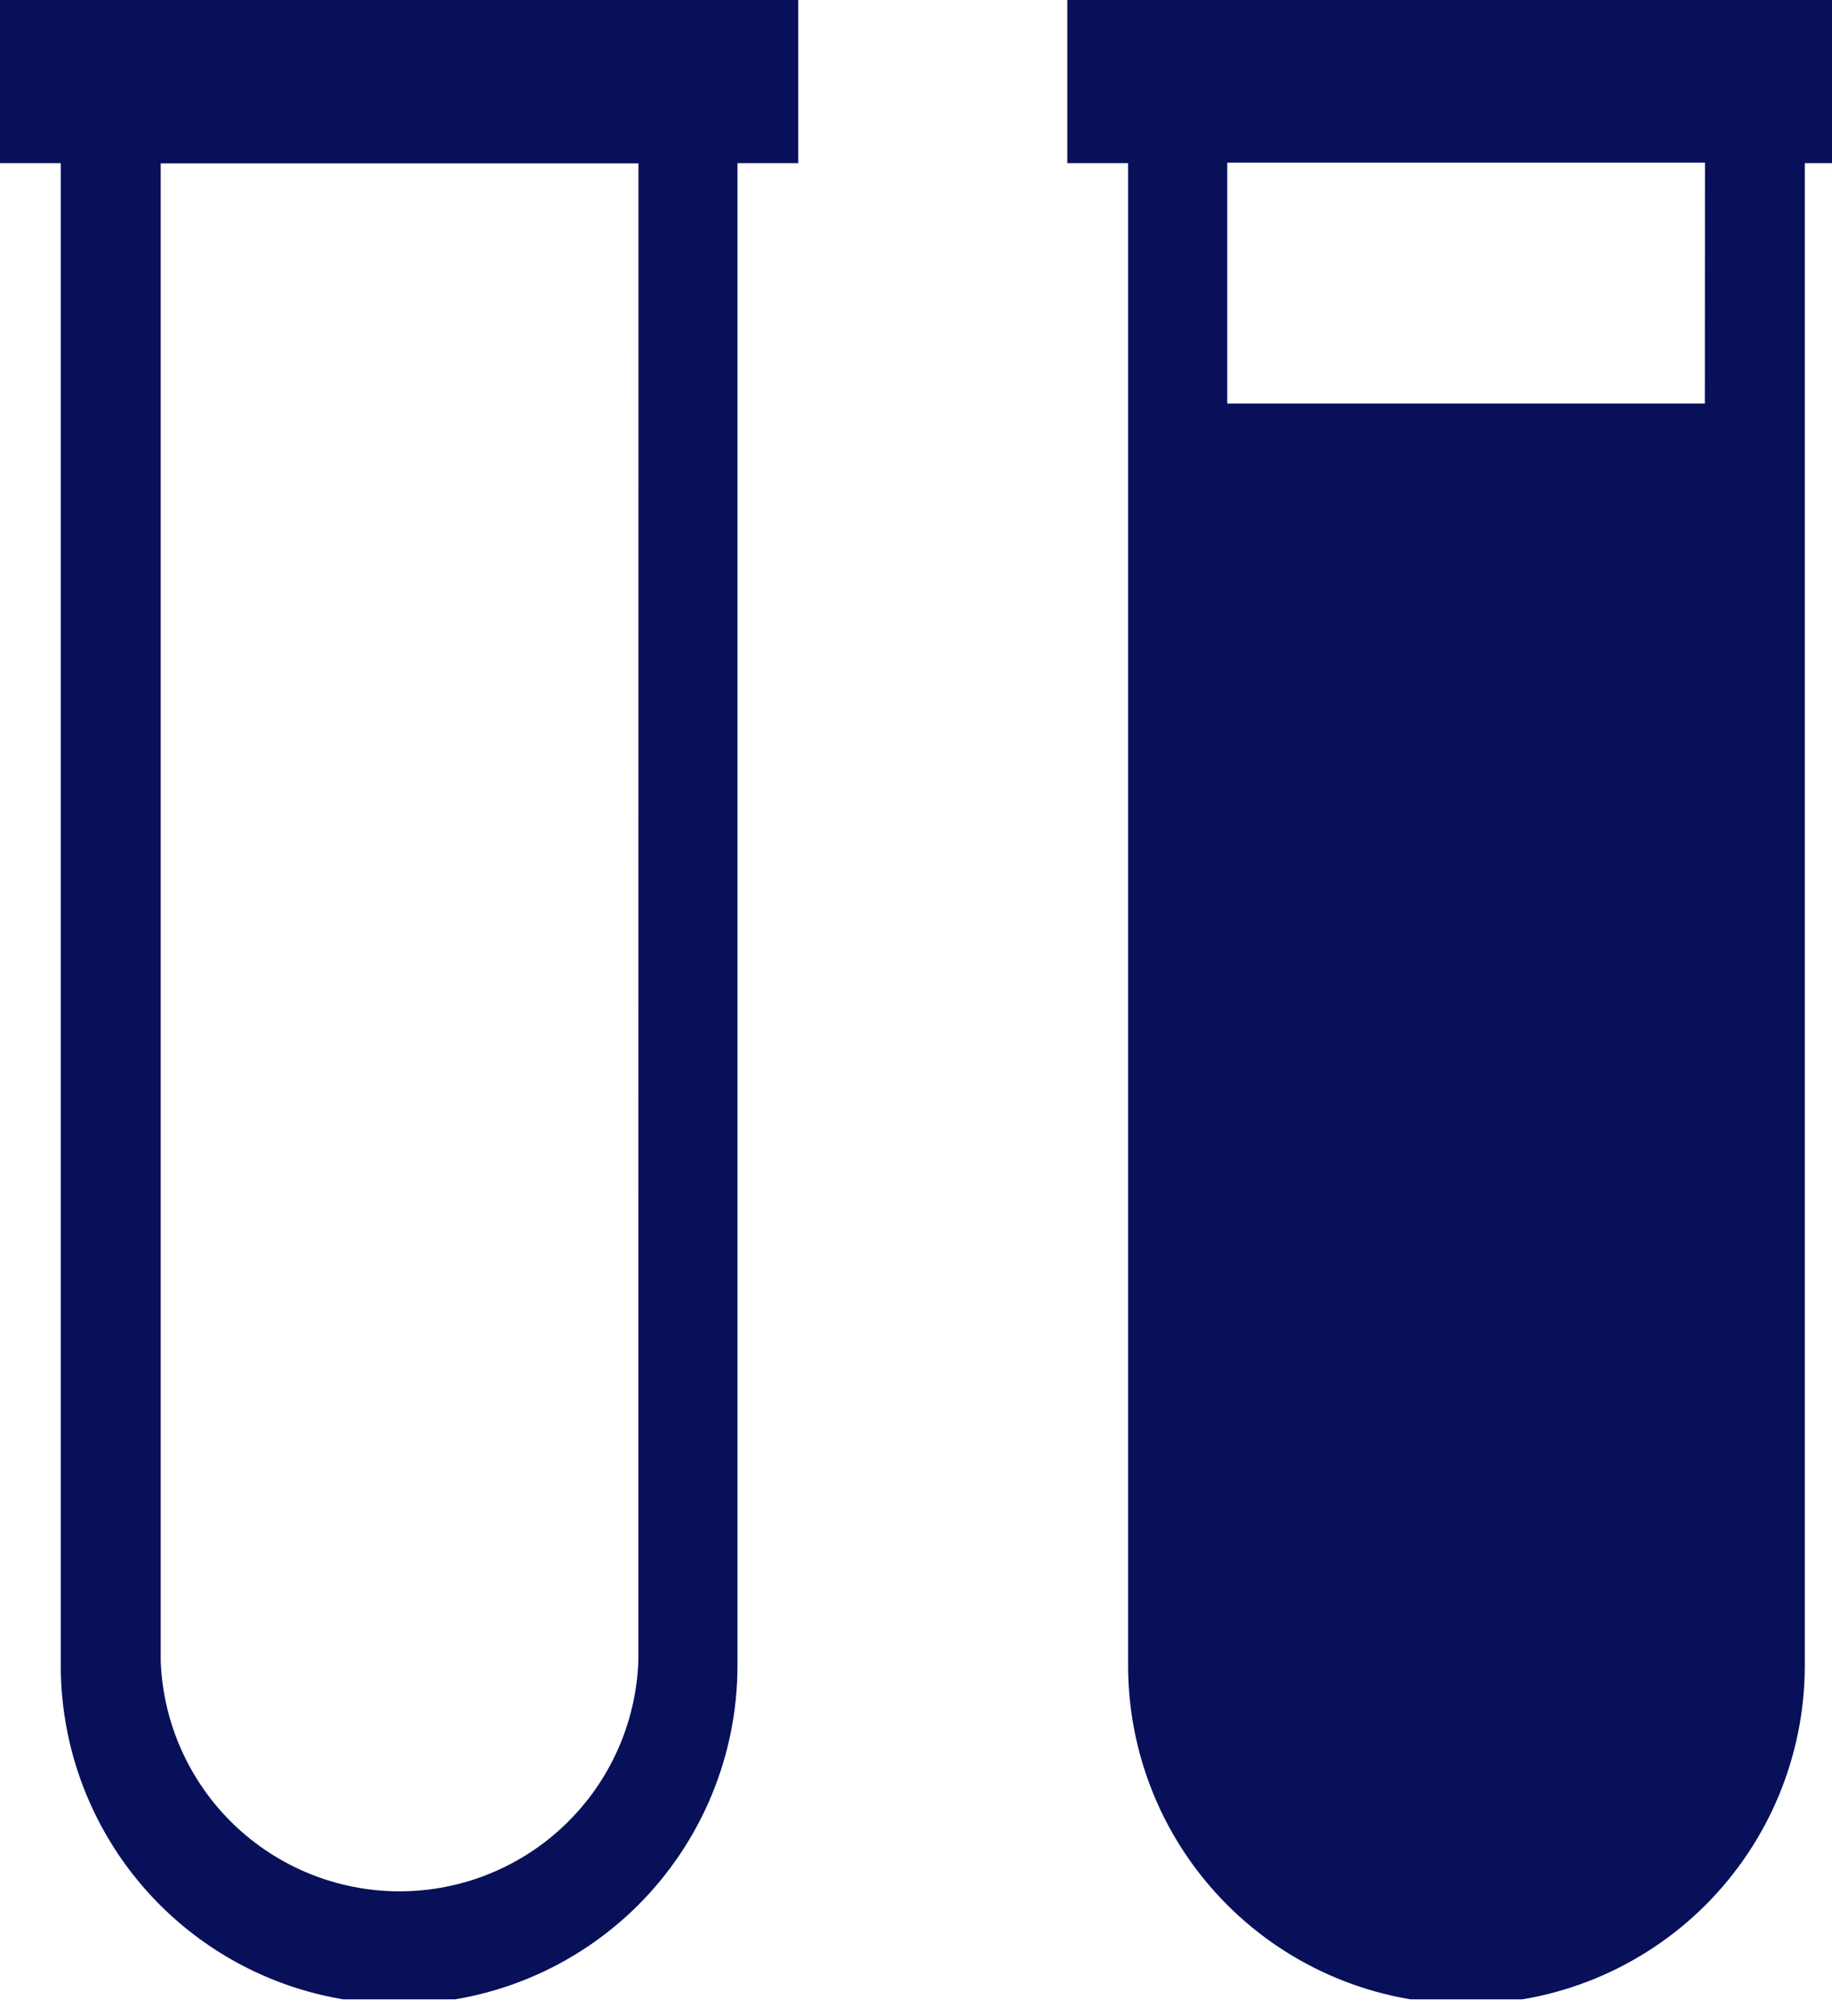 <svg width="40" height="44" viewBox="0 0 40 44" fill="none" xmlns="http://www.w3.org/2000/svg">
<g clip-path="url(#clip0_950_1647)">
<path d="M40.733 0H23.304V3.56H24.631V36.351C24.631 38.31 25.409 40.189 26.795 41.575C28.18 42.96 30.059 43.738 32.018 43.738C33.977 43.738 35.856 42.96 37.242 41.575C38.627 40.189 39.406 38.31 39.406 36.351V36.242V36.247V3.56H40.733V0ZM37.224 8.807H26.796V3.549H37.227L37.224 8.807ZM17.429 0H0V3.56H1.327V36.351C1.327 38.31 2.106 40.189 3.491 41.575C4.876 42.96 6.755 43.738 8.715 43.738C10.674 43.738 12.553 42.96 13.938 41.575C15.323 40.189 16.102 38.31 16.102 36.351V36.242V36.247V3.56H17.429V0ZM13.938 36.251C13.889 37.6 13.319 38.878 12.347 39.816C11.376 40.753 10.078 41.278 8.728 41.279C7.378 41.28 6.08 40.758 5.106 39.822C4.133 38.886 3.561 37.609 3.509 36.26V3.565H13.94L13.938 36.251Z" fill="#081059"/>
</g>
<defs>
<clipPath id="clip0_950_1647">
<rect width="40" height="43.636" fill="white"/>
</clipPath>
</defs>
</svg>
